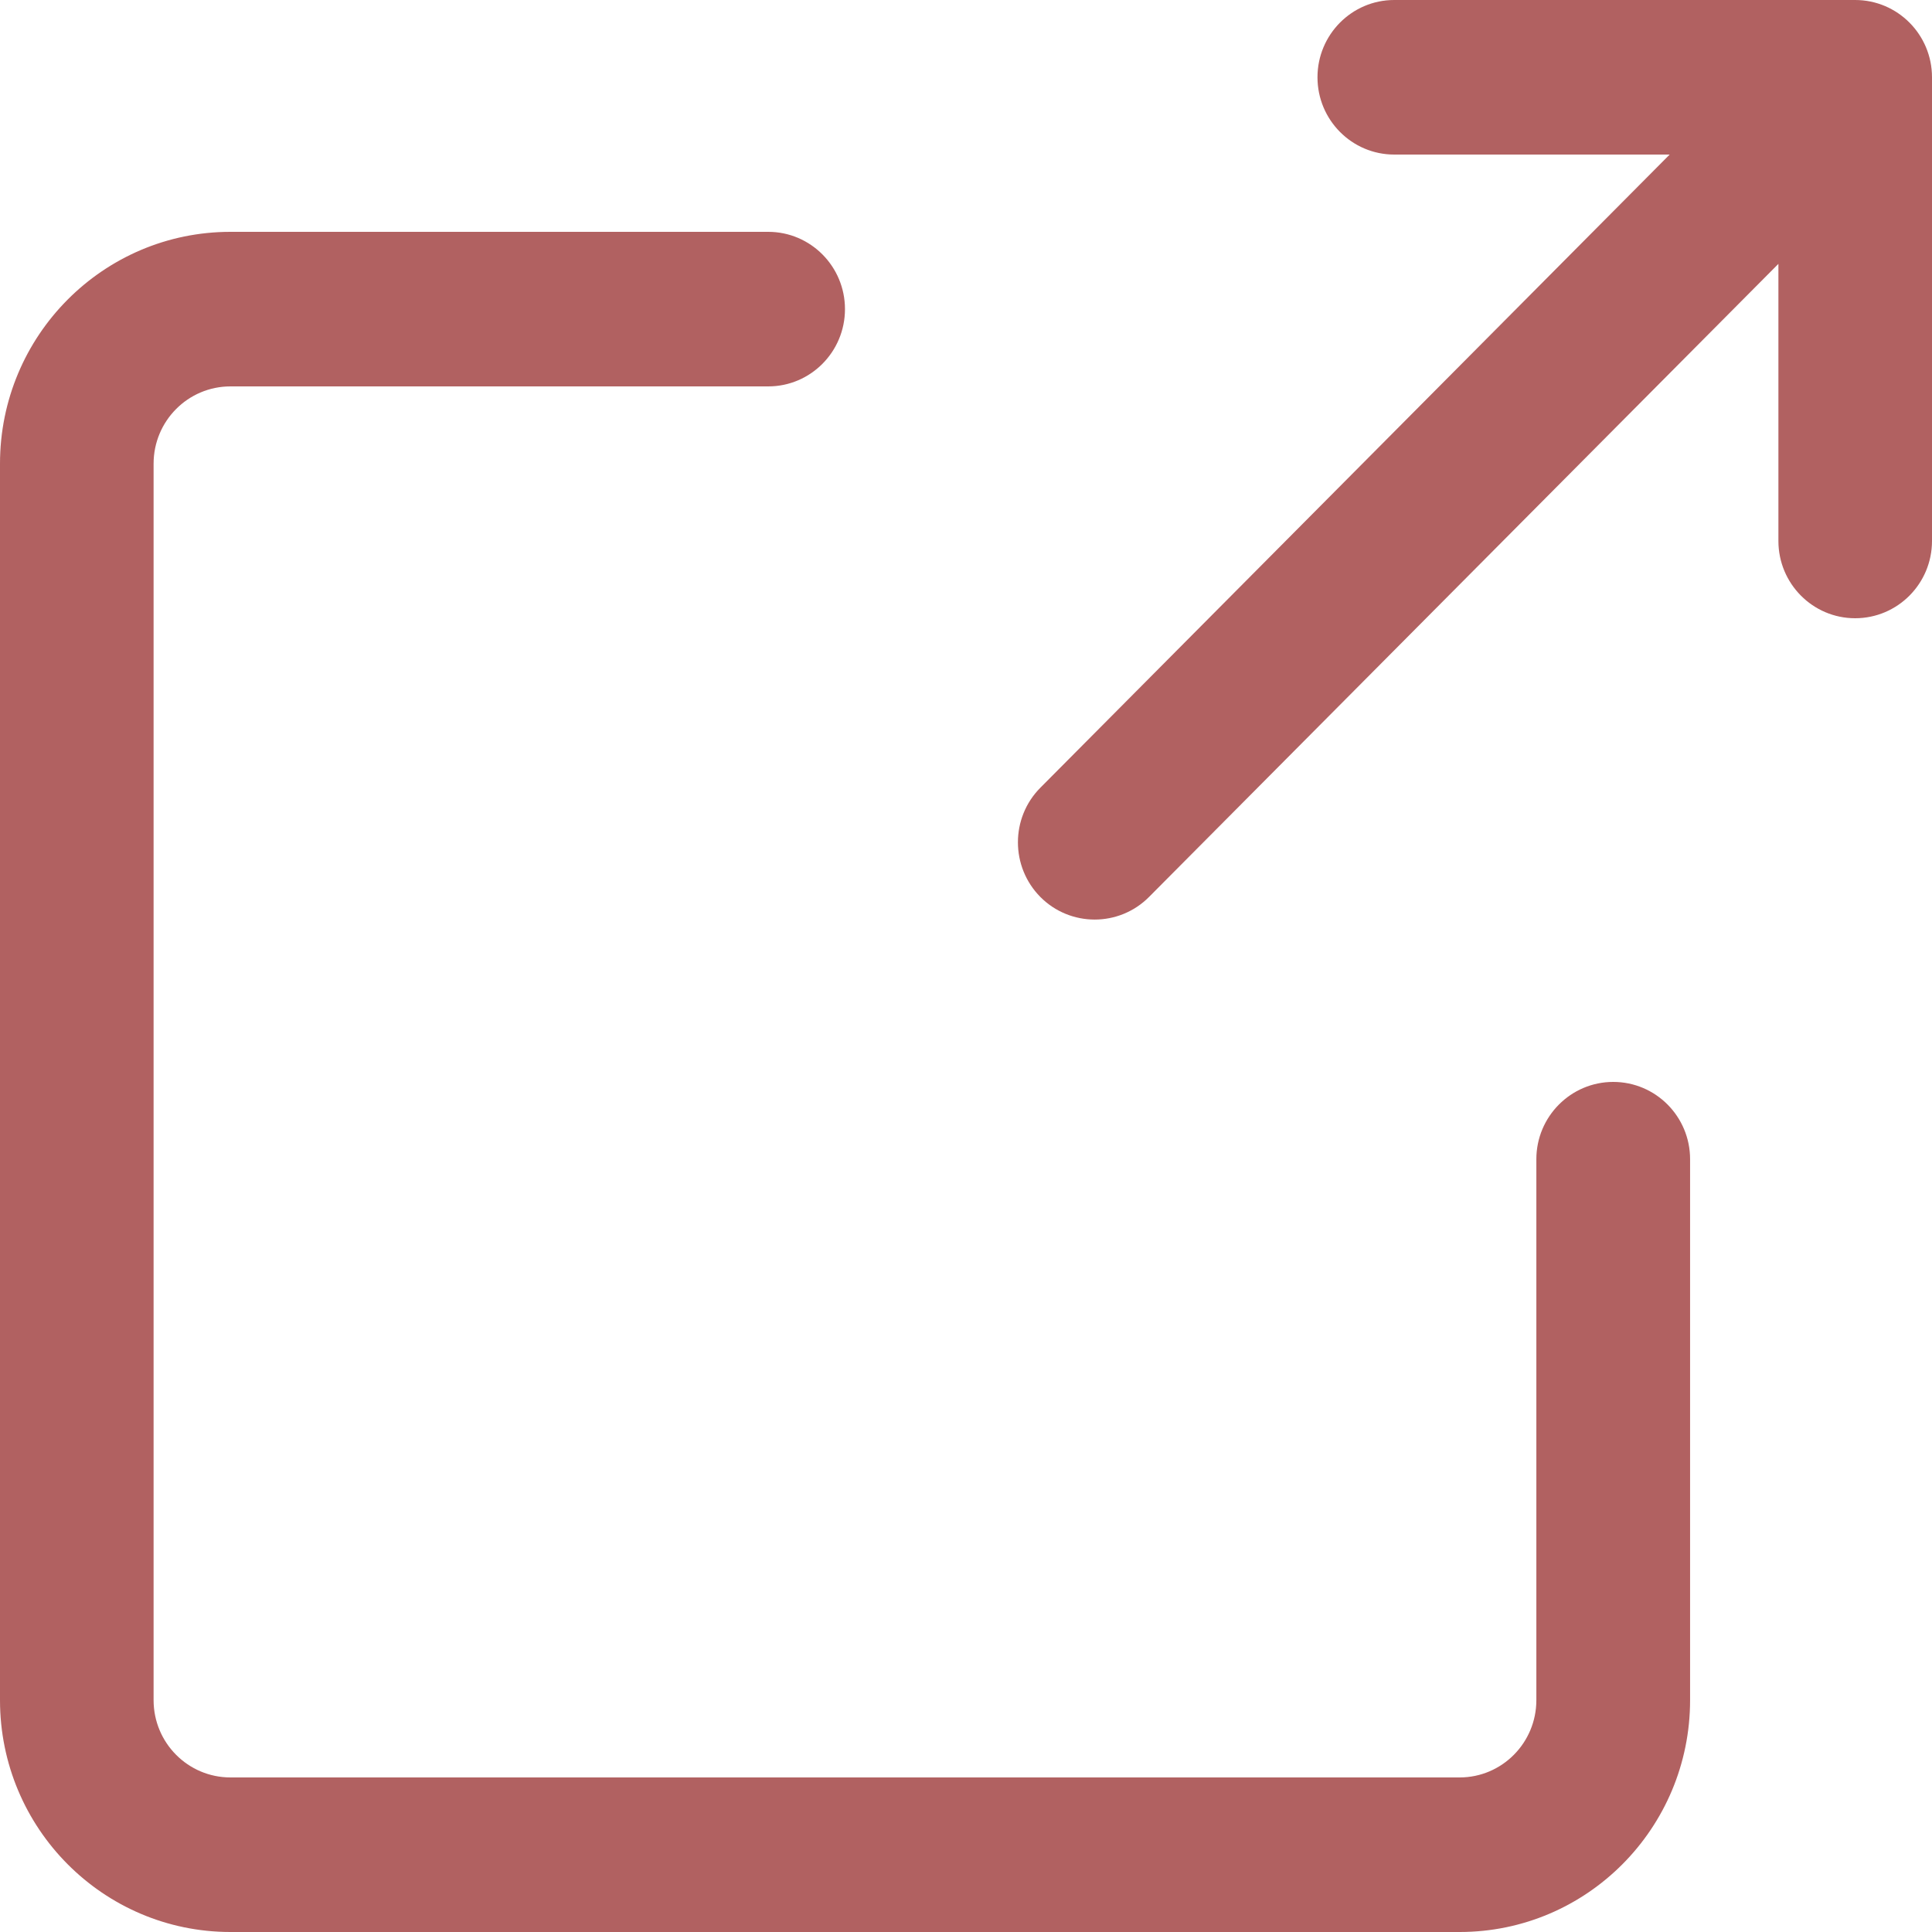 <?xml version="1.0" encoding="UTF-8"?>
<svg width="14px" height="14px" viewBox="0 0 14 14" version="1.1" xmlns="http://www.w3.org/2000/svg" xmlns:xlink="http://www.w3.org/1999/xlink">
    <!-- Generator: Sketch 45.1 (43504) - http://www.bohemiancoding.com/sketch -->
    <title>share</title>
    <desc>Created with Sketch.</desc>
    <defs></defs>
    <g id="Page-1-Copy" stroke="none" stroke-width="1" fill="none" fill-rule="evenodd">
        <g id="Desktop-HD-Copy-4" transform="translate(-81, -812)" fill-rule="nonzero" fill="#B16161">
            <g id="Group-5" transform="translate(81, 789)">
                <g id="Group" transform="translate(0, 22)">
                    <path d="M11.69,8.84 C11.383,8.84 11.133,9.091 11.133,9.4 L11.133,13.32 C11.133,13.629 10.884,13.88 10.577,13.88 L1.67,13.88 C1.362,13.88 1.113,13.629 1.113,13.32 L1.113,4.36 C1.113,4.051 1.362,3.8 1.67,3.8 L5.567,3.8 C5.874,3.8 6.123,3.549 6.123,3.24 C6.123,2.931 5.874,2.68 5.567,2.68 L1.67,2.68 C0.748,2.68 0,3.432 0,4.36 L0,13.32 C0,14.248 0.748,15 1.67,15 L10.577,15 C11.499,15 12.247,14.248 12.247,13.32 L12.247,9.4 C12.247,9.091 11.998,8.84 11.69,8.84 Z M14,1.56 L14,4.92 C14,5.229 13.751,5.48 13.443,5.48 C13.136,5.48 12.887,5.229 12.887,4.92 L12.887,2.912 L8.326,7.5 C8.109,7.718 7.756,7.718 7.539,7.5 C7.322,7.281 7.322,6.926 7.539,6.708 L12.099,2.12 L10.103,2.12 C9.796,2.12 9.547,1.869 9.547,1.56 C9.547,1.251 9.796,1 10.103,1 L13.443,1 C13.751,1 14,1.251 14,1.56 Z" id="share"></path>
                </g>
            </g>
        </g>
    </g>
</svg>